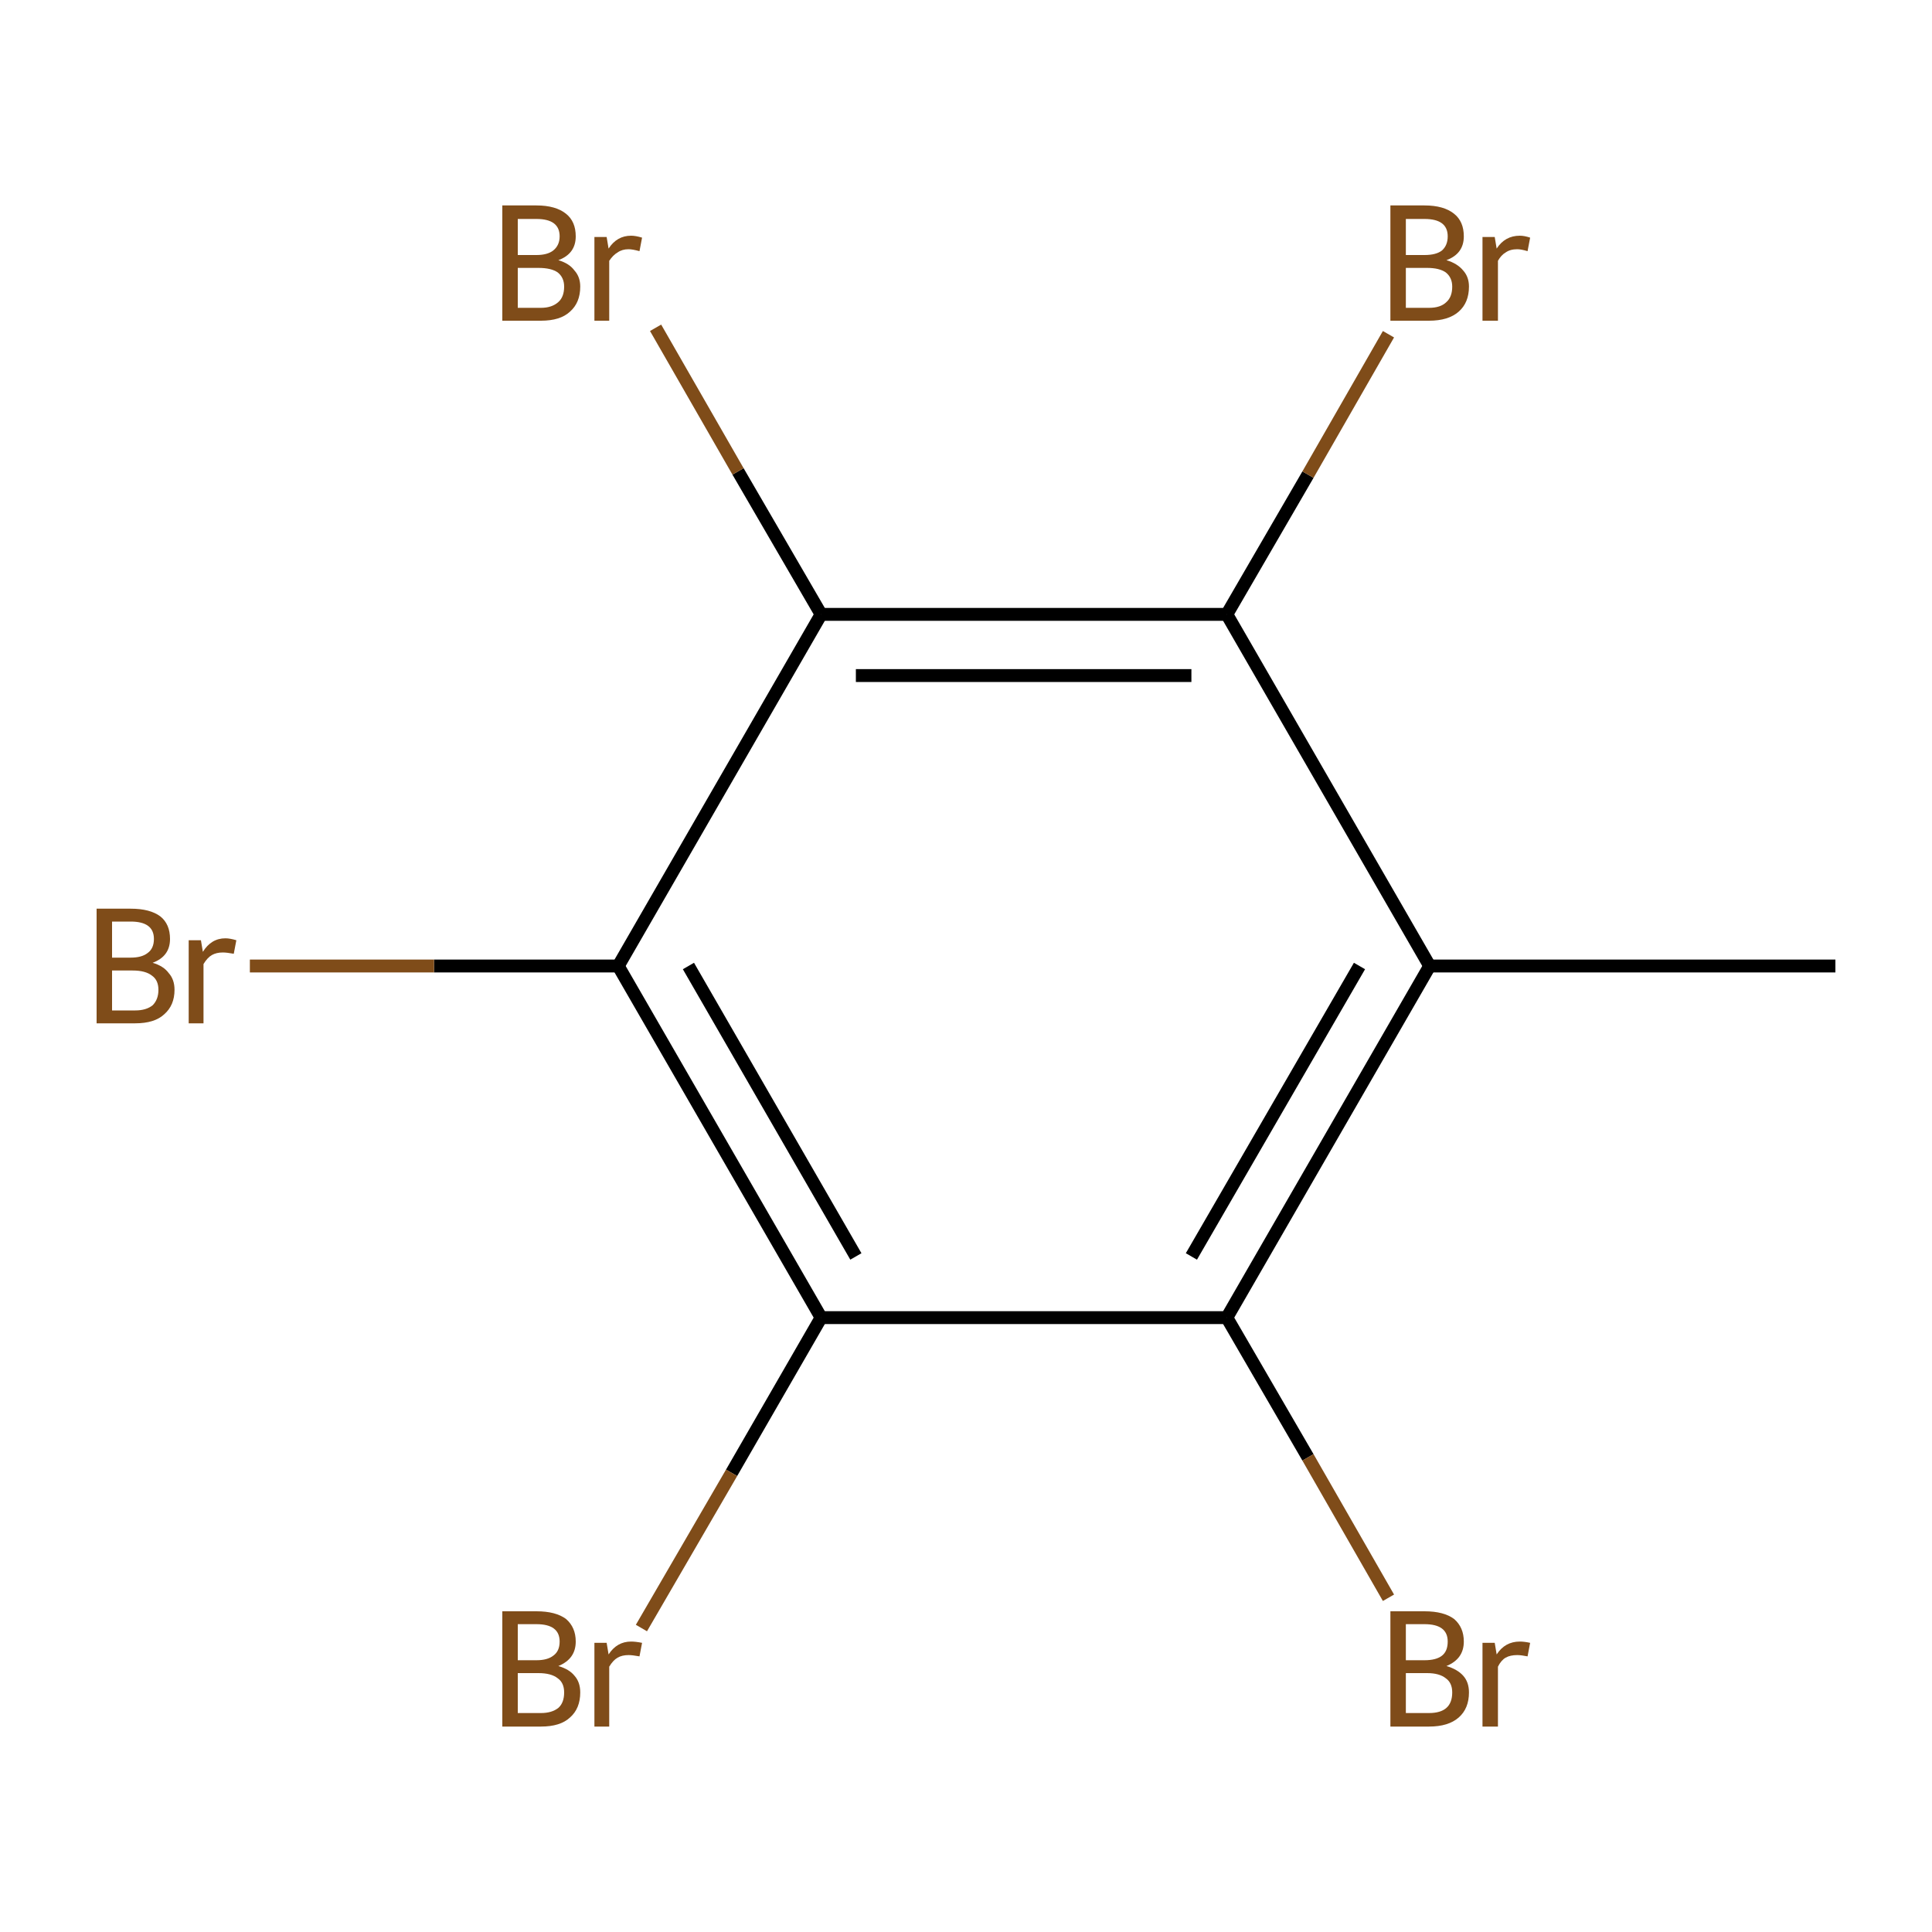 <?xml version='1.0' encoding='iso-8859-1'?>
<svg version='1.1' baseProfile='full'
              xmlns='http://www.w3.org/2000/svg'
                      xmlns:rdkit='http://www.rdkit.org/xml'
                      xmlns:xlink='http://www.w3.org/1999/xlink'
                  xml:space='preserve'
width='300px' height='300px' viewBox='0 0 300 300'>
<!-- END OF HEADER -->
<rect style='opacity:1.0;fill:#FFFFFF;stroke:none' width='300.0' height='300.0' x='0.0' y='0.0'> </rect>
<path class='bond-0 atom-0 atom-1' d='M 285.0,150.0 L 222.0,150.0' style='fill:none;fill-rule:evenodd;stroke:#000000;stroke-width:2.0px;stroke-linecap:butt;stroke-linejoin:miter;stroke-opacity:1' />
<path class='bond-1 atom-1 atom-2' d='M 222.0,150.0 L 190.5,204.6' style='fill:none;fill-rule:evenodd;stroke:#000000;stroke-width:2.0px;stroke-linecap:butt;stroke-linejoin:miter;stroke-opacity:1' />
<path class='bond-1 atom-1 atom-2' d='M 211.1,150.0 L 185.0,195.1' style='fill:none;fill-rule:evenodd;stroke:#000000;stroke-width:2.0px;stroke-linecap:butt;stroke-linejoin:miter;stroke-opacity:1' />
<path class='bond-2 atom-2 atom-3' d='M 190.5,204.6 L 127.5,204.6' style='fill:none;fill-rule:evenodd;stroke:#000000;stroke-width:2.0px;stroke-linecap:butt;stroke-linejoin:miter;stroke-opacity:1' />
<path class='bond-3 atom-3 atom-4' d='M 127.5,204.6 L 96.0,150.0' style='fill:none;fill-rule:evenodd;stroke:#000000;stroke-width:2.0px;stroke-linecap:butt;stroke-linejoin:miter;stroke-opacity:1' />
<path class='bond-3 atom-3 atom-4' d='M 132.9,195.1 L 106.9,150.0' style='fill:none;fill-rule:evenodd;stroke:#000000;stroke-width:2.0px;stroke-linecap:butt;stroke-linejoin:miter;stroke-opacity:1' />
<path class='bond-4 atom-4 atom-5' d='M 96.0,150.0 L 127.5,95.4' style='fill:none;fill-rule:evenodd;stroke:#000000;stroke-width:2.0px;stroke-linecap:butt;stroke-linejoin:miter;stroke-opacity:1' />
<path class='bond-5 atom-5 atom-6' d='M 127.5,95.4 L 190.5,95.4' style='fill:none;fill-rule:evenodd;stroke:#000000;stroke-width:2.0px;stroke-linecap:butt;stroke-linejoin:miter;stroke-opacity:1' />
<path class='bond-5 atom-5 atom-6' d='M 132.9,104.9 L 185.0,104.9' style='fill:none;fill-rule:evenodd;stroke:#000000;stroke-width:2.0px;stroke-linecap:butt;stroke-linejoin:miter;stroke-opacity:1' />
<path class='bond-6 atom-6 atom-7' d='M 190.5,95.4 L 203.1,73.7' style='fill:none;fill-rule:evenodd;stroke:#000000;stroke-width:2.0px;stroke-linecap:butt;stroke-linejoin:miter;stroke-opacity:1' />
<path class='bond-6 atom-6 atom-7' d='M 203.1,73.7 L 215.6,51.9' style='fill:none;fill-rule:evenodd;stroke:#7F4C19;stroke-width:2.0px;stroke-linecap:butt;stroke-linejoin:miter;stroke-opacity:1' />
<path class='bond-7 atom-5 atom-8' d='M 127.5,95.4 L 114.6,73.2' style='fill:none;fill-rule:evenodd;stroke:#000000;stroke-width:2.0px;stroke-linecap:butt;stroke-linejoin:miter;stroke-opacity:1' />
<path class='bond-7 atom-5 atom-8' d='M 114.6,73.2 L 101.8,50.9' style='fill:none;fill-rule:evenodd;stroke:#7F4C19;stroke-width:2.0px;stroke-linecap:butt;stroke-linejoin:miter;stroke-opacity:1' />
<path class='bond-8 atom-4 atom-9' d='M 96.0,150.0 L 67.4,150.0' style='fill:none;fill-rule:evenodd;stroke:#000000;stroke-width:2.0px;stroke-linecap:butt;stroke-linejoin:miter;stroke-opacity:1' />
<path class='bond-8 atom-4 atom-9' d='M 67.4,150.0 L 38.8,150.0' style='fill:none;fill-rule:evenodd;stroke:#7F4C19;stroke-width:2.0px;stroke-linecap:butt;stroke-linejoin:miter;stroke-opacity:1' />
<path class='bond-9 atom-3 atom-10' d='M 127.5,204.6 L 113.6,228.7' style='fill:none;fill-rule:evenodd;stroke:#000000;stroke-width:2.0px;stroke-linecap:butt;stroke-linejoin:miter;stroke-opacity:1' />
<path class='bond-9 atom-3 atom-10' d='M 113.6,228.7 L 99.6,252.8' style='fill:none;fill-rule:evenodd;stroke:#7F4C19;stroke-width:2.0px;stroke-linecap:butt;stroke-linejoin:miter;stroke-opacity:1' />
<path class='bond-10 atom-2 atom-11' d='M 190.5,204.6 L 203.1,226.3' style='fill:none;fill-rule:evenodd;stroke:#000000;stroke-width:2.0px;stroke-linecap:butt;stroke-linejoin:miter;stroke-opacity:1' />
<path class='bond-10 atom-2 atom-11' d='M 203.1,226.3 L 215.6,248.1' style='fill:none;fill-rule:evenodd;stroke:#7F4C19;stroke-width:2.0px;stroke-linecap:butt;stroke-linejoin:miter;stroke-opacity:1' />
<path class='bond-11 atom-6 atom-1' d='M 190.5,95.4 L 222.0,150.0' style='fill:none;fill-rule:evenodd;stroke:#000000;stroke-width:2.0px;stroke-linecap:butt;stroke-linejoin:miter;stroke-opacity:1' />
<path class='atom-7' d='M 224.6 40.4
Q 226.3 40.9, 227.2 42.0
Q 228.1 43.0, 228.1 44.5
Q 228.1 47.0, 226.5 48.4
Q 224.9 49.8, 221.9 49.8
L 215.9 49.8
L 215.9 31.9
L 221.2 31.9
Q 224.2 31.9, 225.8 33.2
Q 227.3 34.4, 227.3 36.7
Q 227.3 39.4, 224.6 40.4
M 218.3 34.0
L 218.3 39.6
L 221.2 39.6
Q 223.0 39.6, 223.9 38.9
Q 224.8 38.1, 224.8 36.7
Q 224.8 34.0, 221.2 34.0
L 218.3 34.0
M 221.9 47.8
Q 223.7 47.8, 224.6 46.9
Q 225.5 46.1, 225.5 44.5
Q 225.5 43.1, 224.5 42.3
Q 223.5 41.6, 221.6 41.6
L 218.3 41.6
L 218.3 47.8
L 221.9 47.8
' fill='#7F4C19'/>
<path class='atom-7' d='M 232.1 36.8
L 232.4 38.6
Q 233.7 36.6, 236.0 36.6
Q 236.7 36.6, 237.6 36.9
L 237.2 39.0
Q 236.2 38.7, 235.6 38.7
Q 234.5 38.7, 233.8 39.2
Q 233.1 39.6, 232.6 40.5
L 232.6 49.8
L 230.2 49.8
L 230.2 36.8
L 232.1 36.8
' fill='#7F4C19'/>
<path class='atom-8' d='M 86.7 40.4
Q 88.4 40.9, 89.2 42.0
Q 90.1 43.0, 90.1 44.5
Q 90.1 47.0, 88.5 48.4
Q 87.0 49.8, 84.0 49.8
L 78.0 49.8
L 78.0 31.9
L 83.3 31.9
Q 86.3 31.9, 87.9 33.2
Q 89.4 34.4, 89.4 36.7
Q 89.4 39.4, 86.7 40.4
M 80.4 34.0
L 80.4 39.6
L 83.3 39.6
Q 85.0 39.6, 85.9 38.9
Q 86.9 38.1, 86.9 36.7
Q 86.9 34.0, 83.3 34.0
L 80.4 34.0
M 84.0 47.8
Q 85.7 47.8, 86.7 46.9
Q 87.6 46.1, 87.6 44.5
Q 87.6 43.1, 86.6 42.3
Q 85.6 41.6, 83.6 41.6
L 80.4 41.6
L 80.4 47.8
L 84.0 47.8
' fill='#7F4C19'/>
<path class='atom-8' d='M 94.2 36.8
L 94.5 38.6
Q 95.8 36.6, 98.0 36.6
Q 98.7 36.6, 99.7 36.9
L 99.3 39.0
Q 98.2 38.7, 97.6 38.7
Q 96.6 38.7, 95.9 39.2
Q 95.2 39.6, 94.6 40.5
L 94.6 49.8
L 92.3 49.8
L 92.3 36.8
L 94.2 36.8
' fill='#7F4C19'/>
<path class='atom-9' d='M 23.7 149.5
Q 25.4 150.0, 26.2 151.1
Q 27.1 152.1, 27.1 153.7
Q 27.1 156.1, 25.5 157.5
Q 24.0 158.9, 21.0 158.9
L 15.0 158.9
L 15.0 141.1
L 20.3 141.1
Q 23.3 141.1, 24.9 142.3
Q 26.4 143.5, 26.4 145.8
Q 26.4 148.5, 23.7 149.5
M 17.4 143.1
L 17.4 148.7
L 20.3 148.7
Q 22.0 148.7, 22.9 148.0
Q 23.9 147.3, 23.9 145.8
Q 23.9 143.1, 20.3 143.1
L 17.4 143.1
M 21.0 156.9
Q 22.7 156.9, 23.7 156.1
Q 24.6 155.2, 24.6 153.7
Q 24.6 152.2, 23.6 151.5
Q 22.6 150.7, 20.6 150.7
L 17.4 150.7
L 17.4 156.9
L 21.0 156.9
' fill='#7F4C19'/>
<path class='atom-9' d='M 31.2 146.0
L 31.5 147.8
Q 32.8 145.7, 35.0 145.7
Q 35.7 145.7, 36.7 146.0
L 36.3 148.1
Q 35.2 147.9, 34.6 147.9
Q 33.6 147.9, 32.9 148.3
Q 32.2 148.7, 31.6 149.7
L 31.6 158.9
L 29.3 158.9
L 29.3 146.0
L 31.2 146.0
' fill='#7F4C19'/>
<path class='atom-10' d='M 86.7 258.7
Q 88.4 259.2, 89.2 260.2
Q 90.1 261.2, 90.1 262.8
Q 90.1 265.3, 88.5 266.7
Q 87.0 268.1, 84.0 268.1
L 78.0 268.1
L 78.0 250.2
L 83.3 250.2
Q 86.3 250.2, 87.9 251.4
Q 89.4 252.7, 89.4 254.9
Q 89.4 257.6, 86.7 258.7
M 80.4 252.2
L 80.4 257.8
L 83.3 257.8
Q 85.0 257.8, 85.9 257.1
Q 86.9 256.4, 86.9 254.9
Q 86.9 252.2, 83.3 252.2
L 80.4 252.2
M 84.0 266.0
Q 85.7 266.0, 86.7 265.2
Q 87.6 264.4, 87.6 262.8
Q 87.6 261.3, 86.6 260.6
Q 85.6 259.8, 83.6 259.8
L 80.4 259.8
L 80.4 266.0
L 84.0 266.0
' fill='#7F4C19'/>
<path class='atom-10' d='M 94.2 255.1
L 94.5 256.9
Q 95.8 254.9, 98.0 254.9
Q 98.7 254.9, 99.7 255.1
L 99.3 257.2
Q 98.2 257.0, 97.6 257.0
Q 96.6 257.0, 95.9 257.4
Q 95.2 257.8, 94.6 258.8
L 94.6 268.1
L 92.3 268.1
L 92.3 255.1
L 94.2 255.1
' fill='#7F4C19'/>
<path class='atom-11' d='M 224.6 258.7
Q 226.3 259.2, 227.2 260.2
Q 228.1 261.2, 228.1 262.8
Q 228.1 265.3, 226.5 266.7
Q 224.9 268.1, 221.9 268.1
L 215.9 268.1
L 215.9 250.2
L 221.2 250.2
Q 224.2 250.2, 225.8 251.4
Q 227.3 252.7, 227.3 254.9
Q 227.3 257.6, 224.6 258.7
M 218.3 252.2
L 218.3 257.8
L 221.2 257.8
Q 223.0 257.8, 223.9 257.1
Q 224.8 256.4, 224.8 254.9
Q 224.8 252.2, 221.2 252.2
L 218.3 252.2
M 221.9 266.0
Q 223.7 266.0, 224.6 265.2
Q 225.5 264.4, 225.5 262.8
Q 225.5 261.3, 224.5 260.6
Q 223.5 259.8, 221.6 259.8
L 218.3 259.8
L 218.3 266.0
L 221.9 266.0
' fill='#7F4C19'/>
<path class='atom-11' d='M 232.1 255.1
L 232.4 256.9
Q 233.7 254.9, 236.0 254.9
Q 236.7 254.9, 237.6 255.1
L 237.2 257.2
Q 236.2 257.0, 235.6 257.0
Q 234.5 257.0, 233.8 257.4
Q 233.1 257.8, 232.6 258.8
L 232.6 268.1
L 230.2 268.1
L 230.2 255.1
L 232.1 255.1
' fill='#7F4C19'/>
</svg>
